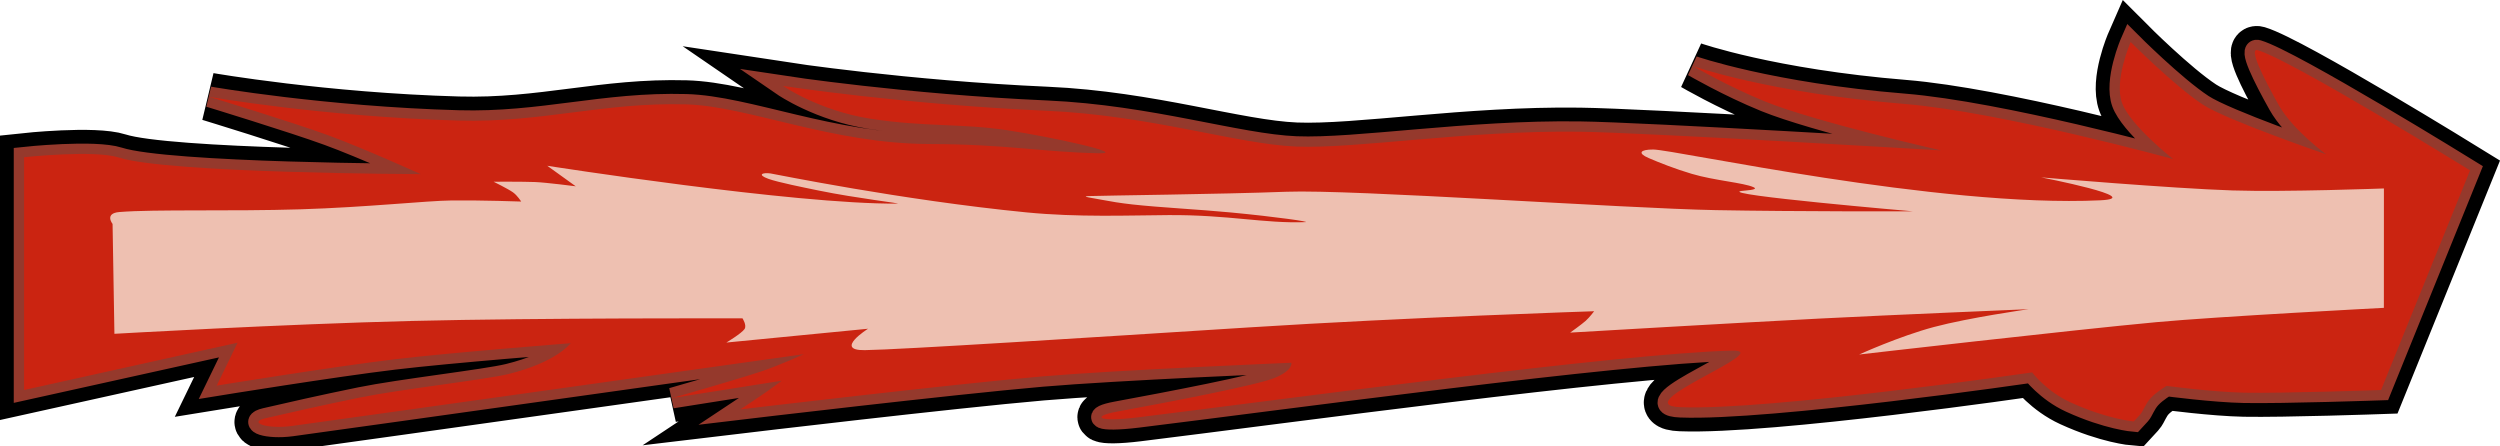 <svg version="1.1" xmlns="http://www.w3.org/2000/svg" xmlns:xlink="http://www.w3.org/1999/xlink" width="545.189" height="97.351" viewBox="0,0,545.189,97.351"><g transform="translate(31.955,-128.873)"><g data-paper-data="{&quot;isPaintingLayer&quot;:true}" fill-rule="nonzero" stroke-linecap="butt" stroke-linejoin="miter" stroke-miterlimit="10" stroke-dasharray="" stroke-dashoffset="0" style="mix-blend-mode: normal"><path d="M-26.705,213.927v-50.767c0,0 15.34,-1.655 20.681,0.069c10.718,3.46 65.819,3.618 65.819,3.618c0,0 -12.499,-5.666 -20.208,-8.485c-7.656,-2.799 -25.889,-8.368 -25.889,-8.368c0,0 24.908,4.352 54.336,5.17c18.222,0.507 31.561,-4.033 49.652,-3.53c13.459,0.374 31.635,8.589 53.045,8.647c16.916,0.046 24.619,1.758 36.86,2.018c6.653,0.142 -10.067,-3.537 -19.947,-5.034c-9.88,-1.498 -17.933,-0.673 -29.75,-2.5c-11.203,-1.732 -19.096,-7.153 -19.096,-7.153c0,0 26.509,4.054 57.537,5.421c22.587,0.995 41.608,7.29 54.381,7.803c13.172,0.529 37.234,-3.571 61.818,-3.239c14.296,0.193 78.819,4.076 78.819,4.076c0,0 -27.502,-6.23 -38.406,-10.672c-8.122,-3.309 -15.653,-7.692 -15.653,-7.692c0,0 16.742,5.844 45.998,8.225c21.067,1.714 58.67,12.033 58.67,12.033c0,0 -9.372,-7.336 -11.155,-12.246c-0.885,-2.436 -0.428,-5.725 0.258,-8.421c0.696,-2.738 1.627,-4.863 1.627,-4.863c0,0 9.527,9.56 15.751,13.655c5.09,3.349 26.878,10.834 26.878,10.834c0,0 -7.303,-5.307 -10.378,-10.793c-3.445,-6.147 -6.603,-12.518 -4.504,-11.897c7.489,2.215 46.265,26.19 46.265,26.19l-19.409,47.902c0,0 -21.371,0.743 -29.849,0.58c-6.683,-0.128 -16.927,-1.479 -16.927,-1.479c0,0 -2.141,1.238 -3.434,2.64c-1.263,1.37 -1.671,2.897 -2.298,3.578c-0.631,0.684 -1.417,1.537 -1.417,1.537c0,0 -5.728,-0.466 -13.85,-4.187c-5.198,-2.381 -8.315,-6.511 -8.315,-6.511c0,0 -57.196,8.341 -76.699,7.587c-12.257,-0.474 21.118,-12.583 11.21,-12.337c-24.393,0.607 -98.064,10.688 -129.486,14.55c-9.105,1.119 -10.035,-0.239 -4.761,-1.211c11.611,-2.14 30.792,-5.815 34.597,-7.404c4.069,-1.7 3.591,-3.29 3.591,-3.29c0,0 -38.074,1.574 -54.37,2.982c-19.993,1.727 -65.782,7.187 -65.782,7.187c0,0 4.069,-2.697 5.583,-3.748c1.487,-1.032 3.423,-2.503 3.423,-2.503l-23.905,3.786c0,0 14.186,-4.06 19.364,-5.785c4.19,-1.396 9.372,-3.789 9.372,-3.789c0,0 -95.944,13.507 -111.653,15.656c-5.437,0.744 -9.617,-0.78 -5.786,-1.674c5.028,-1.173 12.589,-2.885 20.674,-4.536c8.739,-1.785 27.337,-3.887 32.331,-5.112c10.564,-2.591 13.592,-6.728 13.592,-6.728c0,0 -26.006,2.026 -38.504,3.523c-13.195,1.581 -38.688,5.726 -38.688,5.726l4.544,-9.358z" fill="#cb2411" stroke="#000000" stroke-width="10.5"/><path d="M-26.705,213.927v-50.767c0,0 15.34,-1.655 20.681,0.069c10.718,3.46 65.819,3.618 65.819,3.618c0,0 -12.499,-5.666 -20.208,-8.485c-7.656,-2.799 -25.889,-8.368 -25.889,-8.368c0,0 24.908,4.352 54.336,5.17c18.222,0.507 31.561,-4.033 49.652,-3.53c13.459,0.374 31.635,8.589 53.045,8.647c16.916,0.046 24.619,1.758 36.86,2.018c6.653,0.142 -10.067,-3.537 -19.947,-5.034c-9.88,-1.498 -17.933,-0.673 -29.75,-2.5c-11.203,-1.732 -19.096,-7.153 -19.096,-7.153c0,0 26.509,4.054 57.537,5.421c22.587,0.995 41.608,7.29 54.381,7.803c13.172,0.529 37.234,-3.571 61.818,-3.239c14.296,0.193 78.819,4.076 78.819,4.076c0,0 -27.502,-6.23 -38.406,-10.672c-8.122,-3.309 -15.653,-7.692 -15.653,-7.692c0,0 16.742,5.844 45.998,8.225c21.067,1.714 58.67,12.033 58.67,12.033c0,0 -9.372,-7.336 -11.155,-12.246c-0.885,-2.436 -0.428,-5.725 0.258,-8.421c0.696,-2.738 1.627,-4.863 1.627,-4.863c0,0 9.527,9.56 15.751,13.655c5.09,3.349 26.878,10.834 26.878,10.834c0,0 -7.303,-5.307 -10.378,-10.793c-3.445,-6.147 -6.603,-12.518 -4.504,-11.897c7.489,2.215 46.265,26.19 46.265,26.19l-19.409,47.902c0,0 -21.371,0.743 -29.849,0.58c-6.683,-0.128 -16.927,-1.479 -16.927,-1.479c0,0 -2.141,1.238 -3.434,2.64c-1.263,1.37 -1.671,2.897 -2.298,3.578c-0.631,0.684 -1.417,1.537 -1.417,1.537c0,0 -5.728,-0.466 -13.85,-4.187c-5.198,-2.381 -8.315,-6.511 -8.315,-6.511c0,0 -57.196,8.341 -76.699,7.587c-12.257,-0.474 21.118,-12.583 11.21,-12.337c-24.393,0.607 -98.064,10.688 -129.486,14.55c-9.105,1.119 -10.035,-0.239 -4.761,-1.211c11.611,-2.14 30.792,-5.815 34.597,-7.404c4.069,-1.7 3.591,-3.29 3.591,-3.29c0,0 -38.074,1.574 -54.37,2.982c-19.993,1.727 -65.782,7.187 -65.782,7.187c0,0 4.069,-2.697 5.583,-3.748c1.487,-1.032 3.423,-2.503 3.423,-2.503l-23.905,3.786c0,0 14.186,-4.06 19.364,-5.785c4.19,-1.396 9.372,-3.789 9.372,-3.789c0,0 -95.944,13.507 -111.653,15.656c-5.437,0.744 -9.617,-0.78 -5.786,-1.674c5.028,-1.173 12.589,-2.885 20.674,-4.536c8.739,-1.785 27.337,-3.887 32.331,-5.112c10.564,-2.591 13.592,-6.728 13.592,-6.728c0,0 -26.006,2.026 -38.504,3.523c-13.195,1.581 -38.688,5.726 -38.688,5.726l4.544,-9.358z" fill="#cb2411" stroke="#95392c" stroke-width="4.5"/><path d="M-26.705,213.927v-50.767c0,0 15.34,-1.655 20.681,0.069c10.718,3.46 65.819,3.618 65.819,3.618c0,0 -12.499,-5.666 -20.208,-8.485c-7.656,-2.799 -25.889,-8.368 -25.889,-8.368c0,0 24.908,4.352 54.336,5.17c18.222,0.507 31.561,-4.033 49.652,-3.53c13.459,0.374 31.635,8.589 53.045,8.647c16.916,0.046 24.619,1.758 36.86,2.018c6.653,0.142 -10.067,-3.537 -19.947,-5.034c-9.88,-1.498 -17.933,-0.673 -29.75,-2.5c-11.203,-1.732 -19.096,-7.153 -19.096,-7.153c0,0 26.509,4.054 57.537,5.421c22.587,0.995 41.608,7.29 54.381,7.803c13.172,0.529 37.234,-3.571 61.818,-3.239c14.296,0.193 78.819,4.076 78.819,4.076c0,0 -27.502,-6.23 -38.406,-10.672c-8.122,-3.309 -15.653,-7.692 -15.653,-7.692c0,0 16.742,5.844 45.998,8.225c21.067,1.714 58.67,12.033 58.67,12.033c0,0 -9.372,-7.336 -11.155,-12.246c-0.885,-2.436 -0.428,-5.725 0.258,-8.421c0.696,-2.738 1.627,-4.863 1.627,-4.863c0,0 9.527,9.56 15.751,13.655c5.09,3.349 26.878,10.834 26.878,10.834c0,0 -7.303,-5.307 -10.378,-10.793c-3.445,-6.147 -6.603,-12.518 -4.504,-11.897c7.489,2.215 46.265,26.19 46.265,26.19l-19.409,47.902c0,0 -21.371,0.743 -29.849,0.58c-6.683,-0.128 -16.927,-1.479 -16.927,-1.479c0,0 -2.141,1.238 -3.434,2.64c-1.263,1.37 -1.671,2.897 -2.298,3.578c-0.631,0.684 -1.417,1.537 -1.417,1.537c0,0 -5.728,-0.466 -13.85,-4.187c-5.198,-2.381 -8.315,-6.511 -8.315,-6.511c0,0 -57.196,8.341 -76.699,7.587c-12.257,-0.474 21.118,-12.583 11.21,-12.337c-24.393,0.607 -98.064,10.688 -129.486,14.55c-9.105,1.119 -10.035,-0.239 -4.761,-1.211c11.611,-2.14 30.792,-5.815 34.597,-7.404c4.069,-1.7 3.591,-3.29 3.591,-3.29c0,0 -38.074,1.574 -54.37,2.982c-19.993,1.727 -65.782,7.187 -65.782,7.187c0,0 4.069,-2.697 5.583,-3.748c1.487,-1.032 3.423,-2.503 3.423,-2.503l-23.905,3.786c0,0 14.186,-4.06 19.364,-5.785c4.19,-1.396 9.372,-3.789 9.372,-3.789c0,0 -95.944,13.507 -111.653,15.656c-5.437,0.744 -9.617,-0.78 -5.786,-1.674c5.028,-1.173 12.589,-2.885 20.674,-4.536c8.739,-1.785 27.337,-3.887 32.331,-5.112c10.564,-2.591 13.592,-6.728 13.592,-6.728c0,0 -26.006,2.026 -38.504,3.523c-13.195,1.581 -38.688,5.726 -38.688,5.726l4.544,-9.358z" fill="#cb2411" stroke="none" stroke-width="0"/><path d="M-7.003,201.667l-0.403,-23.958c0,0 -1.863,-2.326 1.504,-2.598c7.774,-0.628 24.262,-0.122 39.508,-0.592c14.353,-0.442 27.554,-1.878 32.929,-1.932c6.771,-0.068 15.166,0.239 15.166,0.239c0,0 -0.823,-1.317 -1.778,-2.003c-1.044,-0.75 -4.241,-2.324 -4.241,-2.324c0,0 6.279,-0.039 9.095,0.073c2.385,0.094 8.828,0.928 8.828,0.928l-6.223,-4.478c0,0 53.807,8.441 76.359,8.254c1.221,-0.01 -8.915,-1.159 -17.147,-2.848c-3.29,-0.675 -8.872,-1.796 -10.973,-2.552c-2.594,-0.934 -1.207,-1.423 0.45,-1.18c0.828,0.122 28.657,5.825 55.764,8.488c11.304,1.111 22.468,0.648 31.023,0.595c13.065,-0.082 20.943,1.869 29.837,1.536c1.328,-0.05 -6.165,-1.147 -16.248,-2.11c-6.885,-0.658 -15.431,-1.081 -21.412,-1.742c-2.604,-0.288 -4.778,-0.648 -6.428,-0.969c-2.309,-0.45 -5.121,-0.785 -3.087,-0.862c3.113,-0.118 28.78,-0.403 43.11,-0.945c14.345,-0.542 73.496,3.633 93.541,4.01c17.815,0.335 43.109,0.27 43.109,0.27c0,0 -42.355,-3.636 -37.535,-4.443c0.617,-0.103 4.054,-0.214 2.701,-0.827c-2.183,-0.989 -8.517,-1.439 -13.472,-2.914c-3.636,-1.082 -6.975,-2.4 -9.418,-3.453c-2.479,-1.069 -1.803,-1.858 1.016,-1.849c4.609,0.015 62.431,12.719 97.467,11.076c10.385,-0.487 -12.858,-5 -12.858,-5c0,0 28.545,2.422 41.683,2.847c11.576,0.374 33.055,-0.432 33.055,-0.432l-0.009,26.035c0,0 -36.37,1.893 -49.595,3.122c-19.068,1.772 -64.843,7.058 -64.843,7.058c0,0 8.74,-3.975 16.333,-6.006c7.593,-2.031 20.631,-3.881 20.631,-3.881c0,0 -29.718,1.234 -45.583,2.045c-17.33,0.885 -54.39,3.062 -54.39,3.062c0,0 2.469,-1.755 3.381,-2.567c0.823,-0.734 1.85,-2.094 1.85,-2.094c0,0 -40.76,1.335 -75.2,3.524c-33.784,2.148 -76.183,4.866 -83.862,4.962c-6.826,0.085 0.714,-4.668 0.714,-4.668l-30.896,3.012c0,0 3.346,-2.019 3.962,-2.943c0.549,-0.823 -0.444,-2.334 -0.444,-2.334c0,0 -44.092,-0.123 -72.158,0.567c-28.066,0.691 -64.812,2.803 -64.812,2.803z" data-paper-data="{&quot;index&quot;:null}" fill="#eec0b1" stroke="none" stroke-width="0"/></g></g></svg>